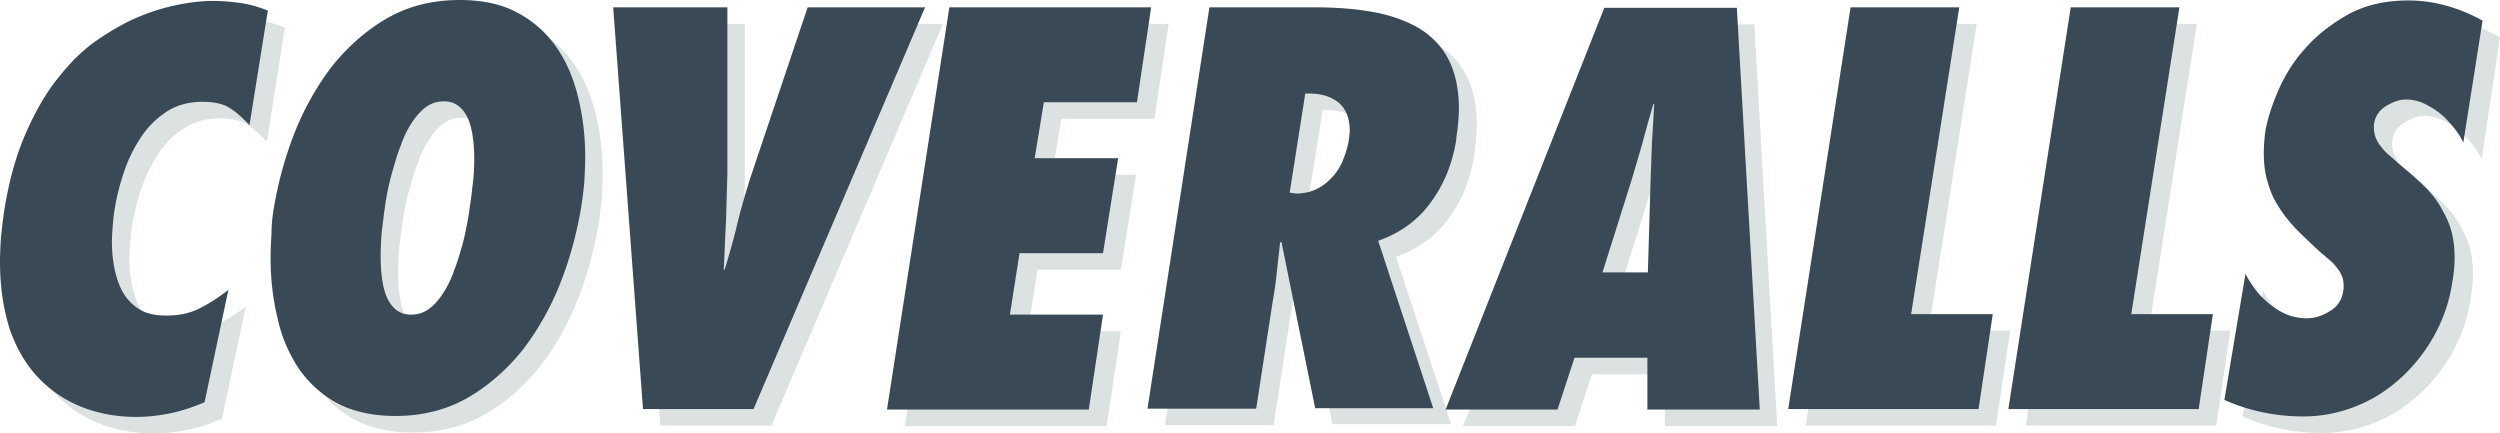 <svg xmlns="http://www.w3.org/2000/svg" viewBox="0 0 511.156 88.615">
  <g fill="#dce1e2">
    <path d="M54.576 28.976c-1.407-1.5-2.72-2.72-4.126-3.564-1.313-.844-3.188-1.219-5.533-1.219-2.907 0-5.439.75-7.502 2.157-2.063 1.407-3.844 3.188-5.25 5.439a29.353 29.353 0 0 0-3.377 7.127 47.541 47.541 0 0 0-1.781 7.22c-.188 1.126-.282 2.157-.375 3.282-.094 1.126-.188 2.25-.188 3.376 0 1.97.188 3.845.563 5.627.375 1.781.937 3.47 1.781 4.876a9.697 9.697 0 0 0 3.376 3.376c1.407.843 3.188 1.219 5.439 1.219 2.532 0 4.782-.47 6.658-1.407 1.875-.938 3.844-2.157 6.001-3.845l-4.876 22.975c-2.438 1.031-4.689 1.781-6.94 2.25-2.25.47-4.594.75-7.032.75-3.939 0-7.596-.656-10.972-1.969-3.375-1.313-6.376-3.282-8.908-5.908-2.532-2.625-4.501-5.907-5.908-9.846C4.22 66.954 3.47 62.265 3.47 57.014c0-1.688.093-3.376.187-4.97.188-1.688.375-3.47.657-5.345.937-6.095 2.438-11.44 4.407-15.941 1.97-4.502 4.22-8.44 6.845-11.628 2.532-3.189 5.252-5.814 8.252-7.783 2.907-1.97 5.814-3.564 8.627-4.69a42.642 42.642 0 0 1 8.065-2.343c2.532-.47 4.689-.657 6.564-.657 1.97 0 3.845.188 5.814.469 1.875.281 3.657.844 5.345 1.5zM59.546 45.949c.844-4.97 2.157-10.034 4.126-15.098a57.047 57.047 0 0 1 7.595-13.69c3.189-4.033 6.94-7.409 11.253-9.94 4.314-2.532 9.377-3.845 15.004-3.845 4.688 0 8.627.844 11.909 2.625 3.282 1.782 5.908 4.126 7.97 7.127 2.064 3 3.47 6.377 4.408 10.315.938 3.845 1.407 7.877 1.407 12.003 0 1.782-.094 3.47-.188 5.251-.188 1.782-.375 3.47-.656 5.158-.844 4.97-2.157 10.034-4.126 15.097a57.047 57.047 0 0 1-7.596 13.691c-3.188 4.032-6.94 7.408-11.253 9.94-4.313 2.532-9.377 3.845-15.003 3.845-4.689 0-8.721-.938-11.91-2.626-3.188-1.781-5.813-4.126-7.876-7.127-1.97-3-3.47-6.376-4.314-10.315-.938-3.844-1.407-7.97-1.407-12.19 0-1.688.094-3.376.188-5.158 0-1.687.187-3.375.469-5.063zm22.693 0c-.188 1.031-.281 2.438-.563 4.22a56.178 56.178 0 0 0-.281 5.813c0 1.5.094 2.907.281 4.314.188 1.407.47 2.626.938 3.75a6.998 6.998 0 0 0 1.875 2.627c.844.656 1.782 1.031 3.095 1.031 1.406 0 2.626-.375 3.75-1.219 1.126-.844 2.064-1.97 2.908-3.282a20.029 20.029 0 0 0 2.157-4.501c.656-1.594 1.125-3.282 1.594-4.876.469-1.594.75-3.095 1.031-4.501.281-1.407.469-2.532.563-3.47.187-1.032.375-2.438.562-4.314.282-1.875.376-3.75.376-5.814 0-1.406-.094-2.906-.282-4.22-.187-1.406-.469-2.625-.938-3.75a6.998 6.998 0 0 0-1.875-2.626c-.844-.656-1.782-1.031-3.094-1.031-1.407 0-2.626.375-3.751 1.219-1.126.844-2.063 1.969-2.907 3.282a20.029 20.029 0 0 0-2.157 4.5c-.657 1.595-1.125 3.283-1.594 4.877a52.537 52.537 0 0 0-1.126 4.501c-.28 1.5-.468 2.626-.562 3.47zM135.033 87.021l-6.095-82.145h23.35v33.758l-.282 9.94c-.188 3.282-.281 6.564-.469 9.94h.188c1.031-3.376 1.969-6.658 2.719-9.94a146.725 146.725 0 0 1 2.907-9.94l11.346-33.758h24.1l-35.071 82.145zM197.673 4.876h41.26l-2.907 19.411H216.99l-1.875 11.44h17.16l-3.094 19.411h-17.067l-1.969 12.566h19.036l-2.907 19.411h-41.26zM272.504 87.021l-6.94-34.227-.28.188c-.188 2.063-.47 4.032-.657 6.001a65.96 65.96 0 0 1-.844 6.002l-3.376 21.942h-22.224l12.753-82.145h21.474c4.314 0 8.252.282 11.91.938 3.657.657 6.751 1.782 9.377 3.282 2.625 1.594 4.688 3.657 6.095 6.377 1.407 2.72 2.157 6.095 2.157 10.221 0 1.032-.094 2.063-.188 3.095-.094 1.031-.281 2.156-.375 3.282-.75 4.594-2.344 8.72-4.97 12.378-2.626 3.75-6.189 6.47-10.971 8.158l11.252 34.227h-24.193zm-3.938-44.073c1.406 0 2.813-.281 4.032-.844a10.051 10.051 0 0 0 3.188-2.344c.938-.938 1.688-2.063 2.25-3.376a20.266 20.266 0 0 0 1.22-3.845c.093-.469.093-.844.187-1.219 0-.375.094-.75.094-1.125 0-2.626-.75-4.501-2.25-5.814-1.5-1.22-3.47-1.876-6.002-1.876h-.844l-3.282 20.35 1.407.093zM340.396 87.021V76.52h-14.91l-3.47 10.596h-22.88L331.58 4.97h27.1l4.689 82.145h-22.974zm.093-27.944.563-19.036c.094-2.532.188-5.157.281-7.69.188-2.625.282-5.157.47-7.689h-.188c-.75 2.532-1.5 5.158-2.157 7.69-.75 2.625-1.5 5.157-2.25 7.689l-6.002 19.036zM369.184 87.021l12.753-82.145h22.224l-9.846 62.734h16.692L408.1 87.021zM414.195 87.021l12.753-82.145h22.224l-9.846 62.734h16.692l-2.907 19.411zM462.675 59.358c.563 1.126 1.313 2.25 2.157 3.376.844 1.125 1.876 2.063 2.907 2.907 1.125.844 2.25 1.594 3.47 2.063 1.219.469 2.532.75 4.032.75s3.095-.469 4.595-1.406c1.594-.938 2.532-2.25 2.813-4.126.094-.282.094-.657.094-1.22 0-1.218-.375-2.344-1.22-3.375a7.47 7.47 0 0 0-1.406-1.594c-.562-.47-1.125-1.032-1.781-1.5a139.02 139.02 0 0 1-5.252-4.97c-1.594-1.689-3-3.47-4.126-5.44-.844-1.406-1.406-3-1.875-4.688-.47-1.688-.657-3.47-.657-5.439 0-1.313.094-2.72.282-4.22.375-2.438 1.219-5.157 2.532-8.252 1.312-3.094 3.094-6.095 5.532-8.814 2.345-2.72 5.345-5.064 8.815-7.033 3.563-1.97 7.69-2.907 12.378-2.907 2.72 0 5.345.375 7.97 1.125a33.348 33.348 0 0 1 7.221 3l-3.75 24.944c-.47-1.031-1.126-2.063-1.97-3.094-.844-1.032-1.688-1.97-2.72-2.813-1.031-.844-2.156-1.5-3.282-2.064-1.219-.562-2.438-.843-3.75-.843-1.313 0-2.626.468-4.033 1.312-1.406.844-2.25 2.063-2.532 3.751v.657c0 1.406.47 2.72 1.5 3.938.47.657 1.032 1.22 1.689 1.782.656.562 1.219 1.031 1.781 1.594 2.063 1.688 3.939 3.282 5.533 4.876 1.594 1.594 2.813 3.282 3.75 5.158a16.553 16.553 0 0 1 1.689 4.22c.375 1.5.562 3.188.562 5.063 0 1.688-.187 3.376-.468 4.97a31.965 31.965 0 0 1-3.564 10.69 33.993 33.993 0 0 1-6.751 8.721c-2.72 2.532-5.72 4.501-9.19 5.908-3.47 1.406-7.127 2.157-10.972 2.157-5.626 0-11.065-1.126-16.129-3.376l4.126-25.788z"/>
  </g>
  <g fill="#394a56">
    <path d="M51.012 25.6c-1.406-1.5-2.719-2.72-4.126-3.563-1.312-.844-3.188-1.22-5.532-1.22-2.907 0-5.439.75-7.502 2.157-2.063 1.407-3.845 3.189-5.251 5.44a29.353 29.353 0 0 0-3.376 7.126 47.541 47.541 0 0 0-1.782 7.22c-.187 1.126-.281 2.157-.375 3.282-.094 1.126-.187 2.251-.187 3.376 0 1.97.187 3.845.562 5.627.375 1.781.938 3.47 1.782 4.876a9.697 9.697 0 0 0 3.376 3.376c1.406.844 3.188 1.219 5.439 1.219 2.531 0 4.782-.47 6.657-1.407 1.876-.938 3.845-2.157 6.002-3.845L41.823 82.24c-2.438 1.031-4.689 1.782-6.94 2.25-2.25.47-4.594.75-7.032.75-3.939 0-7.596-.656-10.972-1.969-3.376-1.312-6.376-3.282-8.908-5.907-2.532-2.626-4.501-5.908-5.908-9.847C.75 63.484 0 58.796 0 53.544c0-1.688.094-3.376.188-4.97.187-1.688.375-3.47.656-5.345.938-6.095 2.438-11.44 4.407-15.941 1.97-4.501 4.22-8.44 6.846-11.628 2.532-3.188 5.251-5.814 8.252-7.783 2.907-1.97 5.814-3.563 8.627-4.689A42.642 42.642 0 0 1 37.04.844C39.572.375 41.73.188 43.604.188c1.97 0 3.845.187 5.814.468 1.876.282 3.657.844 5.345 1.5zM55.982 42.573c.844-4.97 2.157-10.034 4.126-15.098a57.047 57.047 0 0 1 7.596-13.69c3.188-4.033 6.94-7.408 11.253-9.94C83.27 1.313 88.334 0 93.96 0c4.69 0 8.628.844 11.91 2.626 3.282 1.781 5.907 4.126 7.97 7.126 2.063 3.001 3.47 6.377 4.408 10.315.937 3.845 1.406 7.877 1.406 12.003 0 1.782-.094 3.47-.187 5.252-.188 1.781-.375 3.47-.657 5.157-.844 4.97-2.157 10.034-4.126 15.098a57.047 57.047 0 0 1-7.595 13.69c-3.189 4.033-6.94 7.408-11.253 9.94-4.314 2.532-9.377 3.845-15.004 3.845-4.688 0-8.72-.938-11.909-2.626-3.188-1.781-5.814-4.126-7.877-7.126-1.97-3.001-3.47-6.377-4.313-10.315-.938-3.845-1.407-7.971-1.407-12.19 0-1.689.094-3.377.188-5.158 0-1.688.187-3.376.468-5.064zm22.693 0c-.187 1.031-.28 2.438-.562 4.22a56.177 56.177 0 0 0-.281 5.814c0 1.5.093 2.907.28 4.313.188 1.407.47 2.626.939 3.751a6.998 6.998 0 0 0 1.875 2.626c.844.656 1.782 1.031 3.095 1.031 1.406 0 2.625-.375 3.75-1.219 1.126-.844 2.063-1.97 2.907-3.282a20.029 20.029 0 0 0 2.157-4.501c.657-1.594 1.125-3.282 1.594-4.876.47-1.594.75-3.095 1.032-4.501.281-1.407.469-2.532.562-3.47.188-1.031.376-2.438.563-4.313.281-1.876.375-3.751.375-5.814 0-1.407-.094-2.907-.281-4.22-.188-1.407-.469-2.626-.938-3.751a6.998 6.998 0 0 0-1.875-2.626c-.844-.656-1.782-1.031-3.095-1.031-1.406 0-2.625.375-3.75 1.219-1.126.844-2.064 1.97-2.908 3.282a20.029 20.029 0 0 0-2.156 4.501c-.657 1.594-1.126 3.282-1.595 4.876a52.537 52.537 0 0 0-1.125 4.501c-.281 1.5-.469 2.626-.563 3.47zM131.47 83.645 125.374 1.5h23.35V35.26c-.094 3.375-.188 6.657-.282 9.94-.187 3.282-.28 6.564-.468 9.94h.187c1.032-3.376 1.97-6.658 2.72-9.94a146.737 146.737 0 0 1 2.907-9.94L165.134 1.5h24.006l-35.071 82.145zM194.11 1.5h41.26l-2.907 19.411h-19.036l-1.875 11.44h17.066l-3.094 19.412h-17.067l-1.97 12.565h19.037l-2.907 19.411h-41.26zM268.94 83.645l-6.939-34.227-.28.188c-.188 2.063-.47 4.032-.657 6.001a65.957 65.957 0 0 1-.844 6.002l-3.376 21.943H234.62L247.28 1.5h21.473c4.314 0 8.252.282 11.91.938 3.656.657 6.75 1.782 9.377 3.282 2.625 1.594 4.688 3.657 6.095 6.377 1.406 2.72 2.157 6.095 2.157 10.22 0 1.032-.094 2.064-.188 3.095-.094 1.032-.281 2.157-.375 3.283-.75 4.594-2.344 8.72-4.97 12.378-2.626 3.75-6.189 6.47-10.971 8.158l11.252 34.227h-24.1zm-3.938-44.073c1.407 0 2.813-.281 4.032-.844a10.051 10.051 0 0 0 3.189-2.344c.937-.938 1.688-2.063 2.25-3.376a20.266 20.266 0 0 0 1.22-3.845c.093-.468.093-.844.187-1.219 0-.375.094-.75.094-1.125 0-2.626-.75-4.501-2.25-5.814-1.501-1.219-3.47-1.875-6.002-1.875h-.844l-3.189 20.255 1.313.187zM336.832 83.645V73.143h-14.91l-3.47 10.596h-22.88l32.446-82.145h27.1l4.689 82.145h-22.975zm.094-27.944.563-19.036c.093-2.532.187-5.157.281-7.69.188-2.625.281-5.157.469-7.689h-.188c-.75 2.532-1.5 5.158-2.156 7.69-.75 2.625-1.5 5.157-2.251 7.69L327.643 55.7zM365.62 83.645 378.375 1.5h22.224l-9.846 62.734h16.691l-2.907 19.411zM410.632 83.645 423.385 1.5h22.224l-9.846 62.734h16.691l-2.907 19.411zM459.112 55.982c.563 1.126 1.313 2.251 2.157 3.376.844 1.126 1.875 2.063 2.907 2.907 1.125.844 2.25 1.594 3.47 2.063 1.218.47 2.531.75 4.032.75 1.5 0 3.094-.468 4.595-1.406 1.594-.938 2.531-2.25 2.813-4.126.094-.282.094-.657.094-1.22 0-1.218-.376-2.344-1.22-3.375a7.47 7.47 0 0 0-1.406-1.594c-.563-.47-1.125-1.032-1.782-1.5a139.02 139.02 0 0 1-5.251-4.97c-1.594-1.688-3-3.47-4.126-5.44-.844-1.406-1.407-3-1.876-4.688-.468-1.688-.656-3.47-.656-5.439 0-1.313.094-2.72.281-4.22.375-2.438 1.22-5.157 2.532-8.252 1.313-3.094 3.095-6.095 5.533-8.814 2.344-2.72 5.345-5.064 8.814-7.033 3.564-1.97 7.69-2.907 12.378-2.907 2.72 0 5.346.375 7.971 1.125a33.347 33.347 0 0 1 7.22 3l-3.938 24.944c-.469-1.031-1.125-2.063-1.969-3.094-.844-1.032-1.688-1.97-2.72-2.813-1.03-.844-2.156-1.5-3.281-2.063-1.22-.563-2.439-.844-3.751-.844-1.313 0-2.626.469-4.033 1.313-1.406.843-2.25 2.063-2.531 3.75v.657c0 1.406.468 2.72 1.5 3.938.469.657 1.031 1.22 1.688 1.782.656.563 1.219 1.032 1.781 1.594 2.063 1.688 3.939 3.282 5.533 4.876 1.594 1.594 2.813 3.282 3.751 5.158a16.553 16.553 0 0 1 1.688 4.22c.375 1.5.563 3.188.563 5.063 0 1.688-.188 3.376-.47 4.97a31.965 31.965 0 0 1-3.563 10.69 33.993 33.993 0 0 1-6.751 8.721c-2.72 2.532-5.72 4.501-9.19 5.908-3.47 1.407-7.127 2.157-10.972 2.157-5.626 0-11.065-1.125-16.128-3.376l4.313-25.788z"/>
  </g>
</svg>
